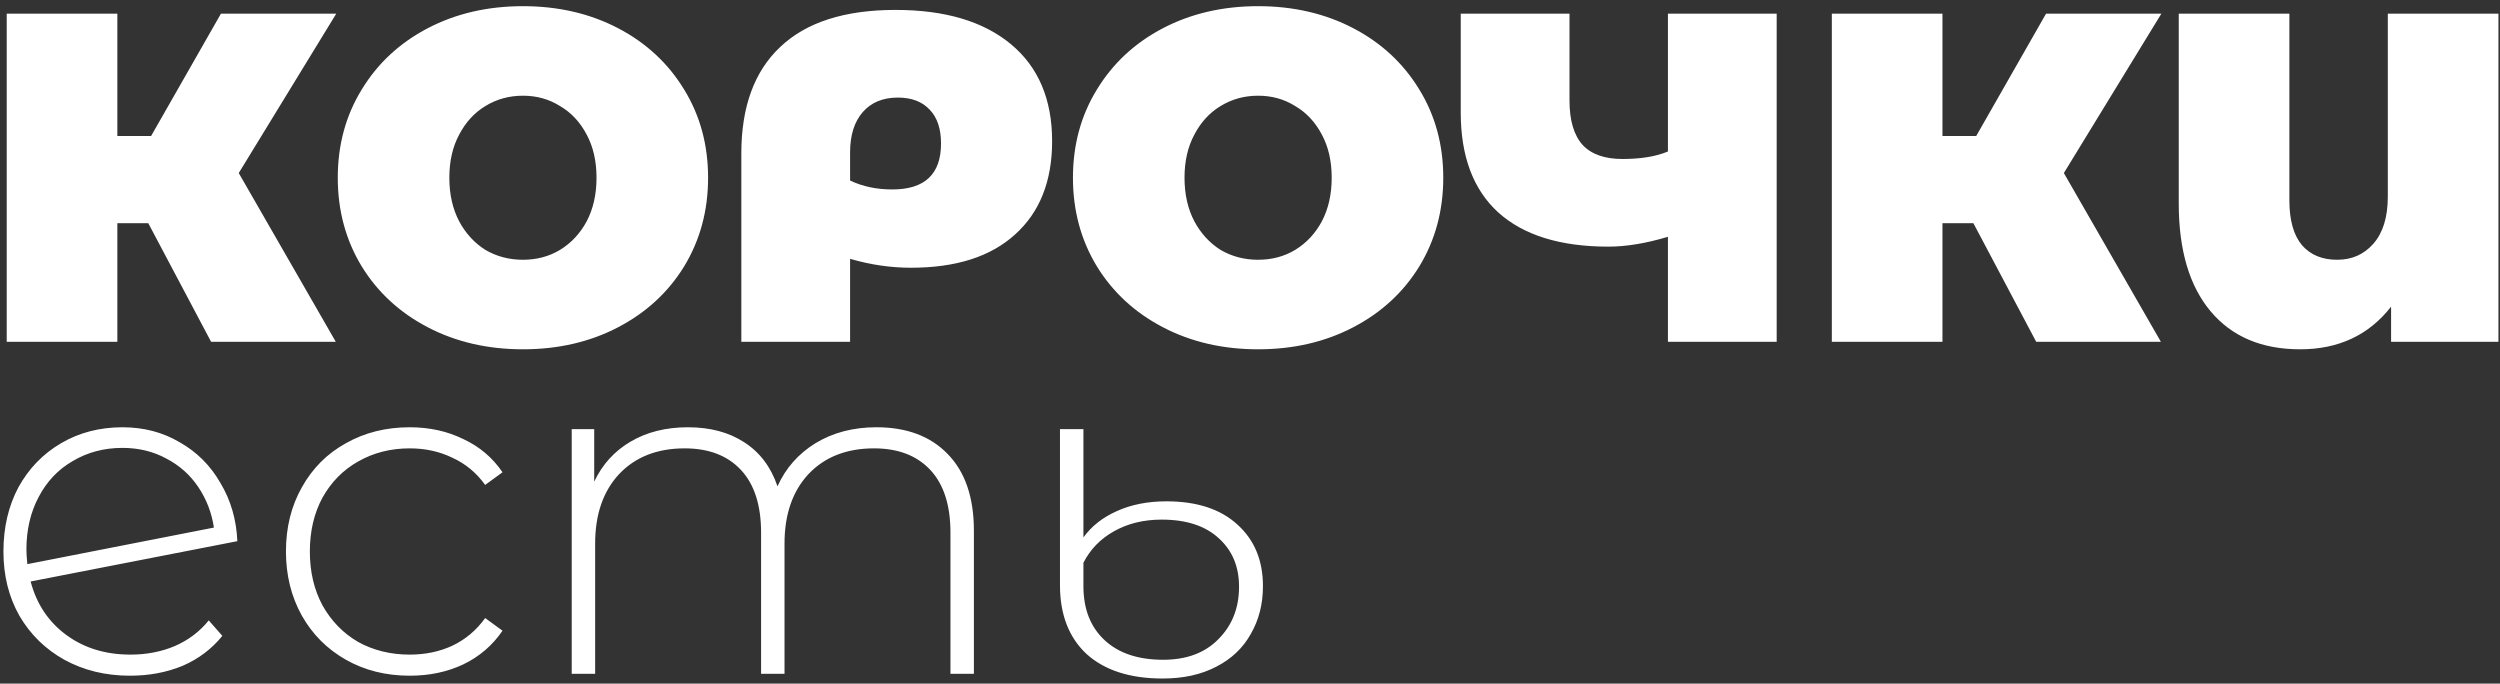 <svg width="256" height="70" viewBox="0 0 256 70" fill="none" xmlns="http://www.w3.org/2000/svg">
<rect x="0" y="0" width="256" height="70" fill="#333333" stroke="none"/>
<path d="M24.448 17.72L34.384 35H21.616L15.184 22.856H12.016V35H0.688V1.4H12.016V13.928H15.472L22.624 1.4H34.432L24.448 17.72ZM53.548 35.768C49.932 35.768 46.684 35.016 43.804 33.512C40.924 32.008 38.668 29.928 37.036 27.272C35.404 24.584 34.588 21.56 34.588 18.2C34.588 14.84 35.404 11.832 37.036 9.176C38.668 6.488 40.924 4.392 43.804 2.888C46.684 1.384 49.932 0.632 53.548 0.632C57.164 0.632 60.412 1.384 63.292 2.888C66.172 4.392 68.428 6.488 70.06 9.176C71.692 11.832 72.508 14.84 72.508 18.2C72.508 21.56 71.692 24.584 70.06 27.272C68.428 29.928 66.172 32.008 63.292 33.512C60.412 35.016 57.164 35.768 53.548 35.768ZM53.548 26.6C54.956 26.6 56.22 26.264 57.34 25.592C58.492 24.888 59.404 23.912 60.076 22.664C60.748 21.384 61.084 19.896 61.084 18.2C61.084 16.504 60.748 15.032 60.076 13.784C59.404 12.504 58.492 11.528 57.34 10.856C56.22 10.152 54.956 9.8 53.548 9.8C52.14 9.8 50.86 10.152 49.708 10.856C48.588 11.528 47.692 12.504 47.02 13.784C46.348 15.032 46.012 16.504 46.012 18.2C46.012 19.896 46.348 21.384 47.02 22.664C47.692 23.912 48.588 24.888 49.708 25.592C50.86 26.264 52.14 26.6 53.548 26.6ZM91.705 1.016C96.761 1.016 100.697 2.184 103.513 4.52C106.329 6.856 107.737 10.168 107.737 14.456C107.737 18.552 106.473 21.736 103.945 24.008C101.449 26.28 97.897 27.416 93.289 27.416C91.209 27.416 89.129 27.112 87.049 26.504V35H75.913V15.704C75.913 10.936 77.241 7.304 79.897 4.808C82.553 2.28 86.489 1.016 91.705 1.016ZM91.369 19.4C94.697 19.4 96.361 17.832 96.361 14.696C96.361 13.192 95.977 12.04 95.209 11.24C94.441 10.408 93.353 9.992 91.945 9.992C90.409 9.992 89.209 10.488 88.345 11.48C87.481 12.472 87.049 13.848 87.049 15.608V18.488C88.329 19.096 89.769 19.4 91.369 19.4ZM128.83 35.768C125.214 35.768 121.966 35.016 119.086 33.512C116.206 32.008 113.95 29.928 112.318 27.272C110.686 24.584 109.87 21.56 109.87 18.2C109.87 14.84 110.686 11.832 112.318 9.176C113.95 6.488 116.206 4.392 119.086 2.888C121.966 1.384 125.214 0.632 128.83 0.632C132.446 0.632 135.694 1.384 138.574 2.888C141.454 4.392 143.71 6.488 145.342 9.176C146.974 11.832 147.79 14.84 147.79 18.2C147.79 21.56 146.974 24.584 145.342 27.272C143.71 29.928 141.454 32.008 138.574 33.512C135.694 35.016 132.446 35.768 128.83 35.768ZM128.83 26.6C130.238 26.6 131.502 26.264 132.622 25.592C133.774 24.888 134.686 23.912 135.358 22.664C136.03 21.384 136.366 19.896 136.366 18.2C136.366 16.504 136.03 15.032 135.358 13.784C134.686 12.504 133.774 11.528 132.622 10.856C131.502 10.152 130.238 9.8 128.83 9.8C127.422 9.8 126.142 10.152 124.99 10.856C123.87 11.528 122.974 12.504 122.302 13.784C121.63 15.032 121.294 16.504 121.294 18.2C121.294 19.896 121.63 21.384 122.302 22.664C122.974 23.912 123.87 24.888 124.99 25.592C126.142 26.264 127.422 26.6 128.83 26.6ZM181.932 1.4V35H170.796V24.248C168.556 24.92 166.524 25.256 164.7 25.256C159.772 25.256 156.012 24.088 153.42 21.752C150.86 19.416 149.58 16.008 149.58 11.528V1.4H160.716V10.28C160.716 12.328 161.164 13.848 162.06 14.84C162.956 15.8 164.316 16.28 166.14 16.28C168.028 16.28 169.58 16.024 170.796 15.512V1.4H181.932ZM211.339 17.72L221.275 35H208.507L202.075 22.856H198.907V35H187.579V1.4H198.907V13.928H202.363L209.515 1.4H221.323L211.339 17.72ZM255.84 1.4V35H244.848V31.4C242.576 34.312 239.472 35.768 235.536 35.768C231.6 35.768 228.544 34.472 226.368 31.88C224.192 29.288 223.104 25.608 223.104 20.84V1.4H234.432V20.504C234.432 22.552 234.864 24.088 235.728 25.112C236.592 26.104 237.792 26.6 239.328 26.6C240.832 26.6 242.064 26.056 243.024 24.968C244.016 23.848 244.512 22.232 244.512 20.12V1.4H255.84ZM13.36 67.032C14.992 67.032 16.496 66.744 17.872 66.168C19.28 65.56 20.448 64.68 21.376 63.528L22.768 65.112C21.68 66.456 20.32 67.48 18.688 68.184C17.056 68.856 15.264 69.192 13.312 69.192C10.816 69.192 8.576 68.648 6.592 67.56C4.64 66.472 3.104 64.968 1.984 63.048C0.896 61.128 0.352 58.936 0.352 56.472C0.352 54.008 0.864 51.816 1.888 49.896C2.944 47.976 4.4 46.472 6.256 45.384C8.112 44.296 10.208 43.752 12.544 43.752C14.72 43.752 16.672 44.264 18.4 45.288C20.16 46.28 21.552 47.672 22.576 49.464C23.632 51.224 24.208 53.208 24.304 55.416L3.136 59.544C3.744 61.848 4.96 63.672 6.784 65.016C8.608 66.36 10.8 67.032 13.36 67.032ZM12.544 45.864C10.656 45.864 8.96 46.312 7.456 47.208C5.952 48.072 4.784 49.304 3.952 50.904C3.12 52.472 2.704 54.264 2.704 56.28C2.704 56.632 2.736 57.128 2.8 57.768L21.904 54.024C21.68 52.52 21.152 51.144 20.32 49.896C19.488 48.648 18.4 47.672 17.056 46.968C15.712 46.232 14.208 45.864 12.544 45.864ZM41.953 69.192C39.521 69.192 37.345 68.648 35.425 67.56C33.505 66.472 32.001 64.968 30.913 63.048C29.825 61.096 29.281 58.904 29.281 56.472C29.281 54.008 29.825 51.816 30.913 49.896C32.001 47.944 33.505 46.44 35.425 45.384C37.345 44.296 39.521 43.752 41.953 43.752C43.969 43.752 45.793 44.152 47.425 44.952C49.089 45.72 50.433 46.856 51.457 48.36L49.681 49.656C48.785 48.408 47.665 47.48 46.321 46.872C45.009 46.232 43.553 45.912 41.953 45.912C40.001 45.912 38.241 46.36 36.673 47.256C35.137 48.12 33.921 49.352 33.025 50.952C32.161 52.552 31.729 54.392 31.729 56.472C31.729 58.552 32.161 60.392 33.025 61.992C33.921 63.592 35.137 64.84 36.673 65.736C38.241 66.6 40.001 67.032 41.953 67.032C43.553 67.032 45.009 66.728 46.321 66.12C47.665 65.48 48.785 64.536 49.681 63.288L51.457 64.584C50.433 66.088 49.089 67.24 47.425 68.04C45.793 68.808 43.969 69.192 41.953 69.192ZM89.743 43.752C92.847 43.752 95.279 44.664 97.039 46.488C98.831 48.312 99.727 50.936 99.727 54.36V69H97.327V54.552C97.327 51.736 96.639 49.592 95.263 48.12C93.887 46.648 91.967 45.912 89.503 45.912C86.687 45.912 84.447 46.792 82.783 48.552C81.151 50.312 80.335 52.68 80.335 55.656V69H77.935V54.552C77.935 51.736 77.247 49.592 75.871 48.12C74.495 46.648 72.575 45.912 70.111 45.912C67.295 45.912 65.055 46.792 63.391 48.552C61.759 50.312 60.943 52.68 60.943 55.656V69H58.543V43.944H60.847V49.32C61.679 47.56 62.911 46.2 64.543 45.24C66.207 44.248 68.175 43.752 70.447 43.752C72.719 43.752 74.639 44.264 76.207 45.288C77.807 46.312 78.943 47.816 79.615 49.8C80.447 47.944 81.743 46.472 83.503 45.384C85.295 44.296 87.375 43.752 89.743 43.752ZM119.054 69.48C115.726 69.48 113.134 68.648 111.278 66.984C109.454 65.288 108.542 62.936 108.542 59.928V43.944H110.942V55.032C111.774 53.88 112.91 52.984 114.35 52.344C115.822 51.672 117.518 51.336 119.438 51.336C122.574 51.336 125.006 52.136 126.734 53.736C128.462 55.304 129.326 57.4 129.326 60.024C129.326 61.848 128.91 63.48 128.078 64.92C127.278 66.36 126.094 67.48 124.526 68.28C122.99 69.08 121.166 69.48 119.054 69.48ZM119.102 67.56C121.502 67.56 123.39 66.856 124.766 65.448C126.174 64.04 126.878 62.248 126.878 60.072C126.878 58.024 126.19 56.376 124.814 55.128C123.438 53.848 121.486 53.208 118.958 53.208C117.102 53.208 115.47 53.608 114.062 54.408C112.686 55.176 111.646 56.248 110.942 57.624V60.024C110.942 62.36 111.662 64.2 113.102 65.544C114.542 66.888 116.542 67.56 119.102 67.56Z" fill="white"/>
</svg>
